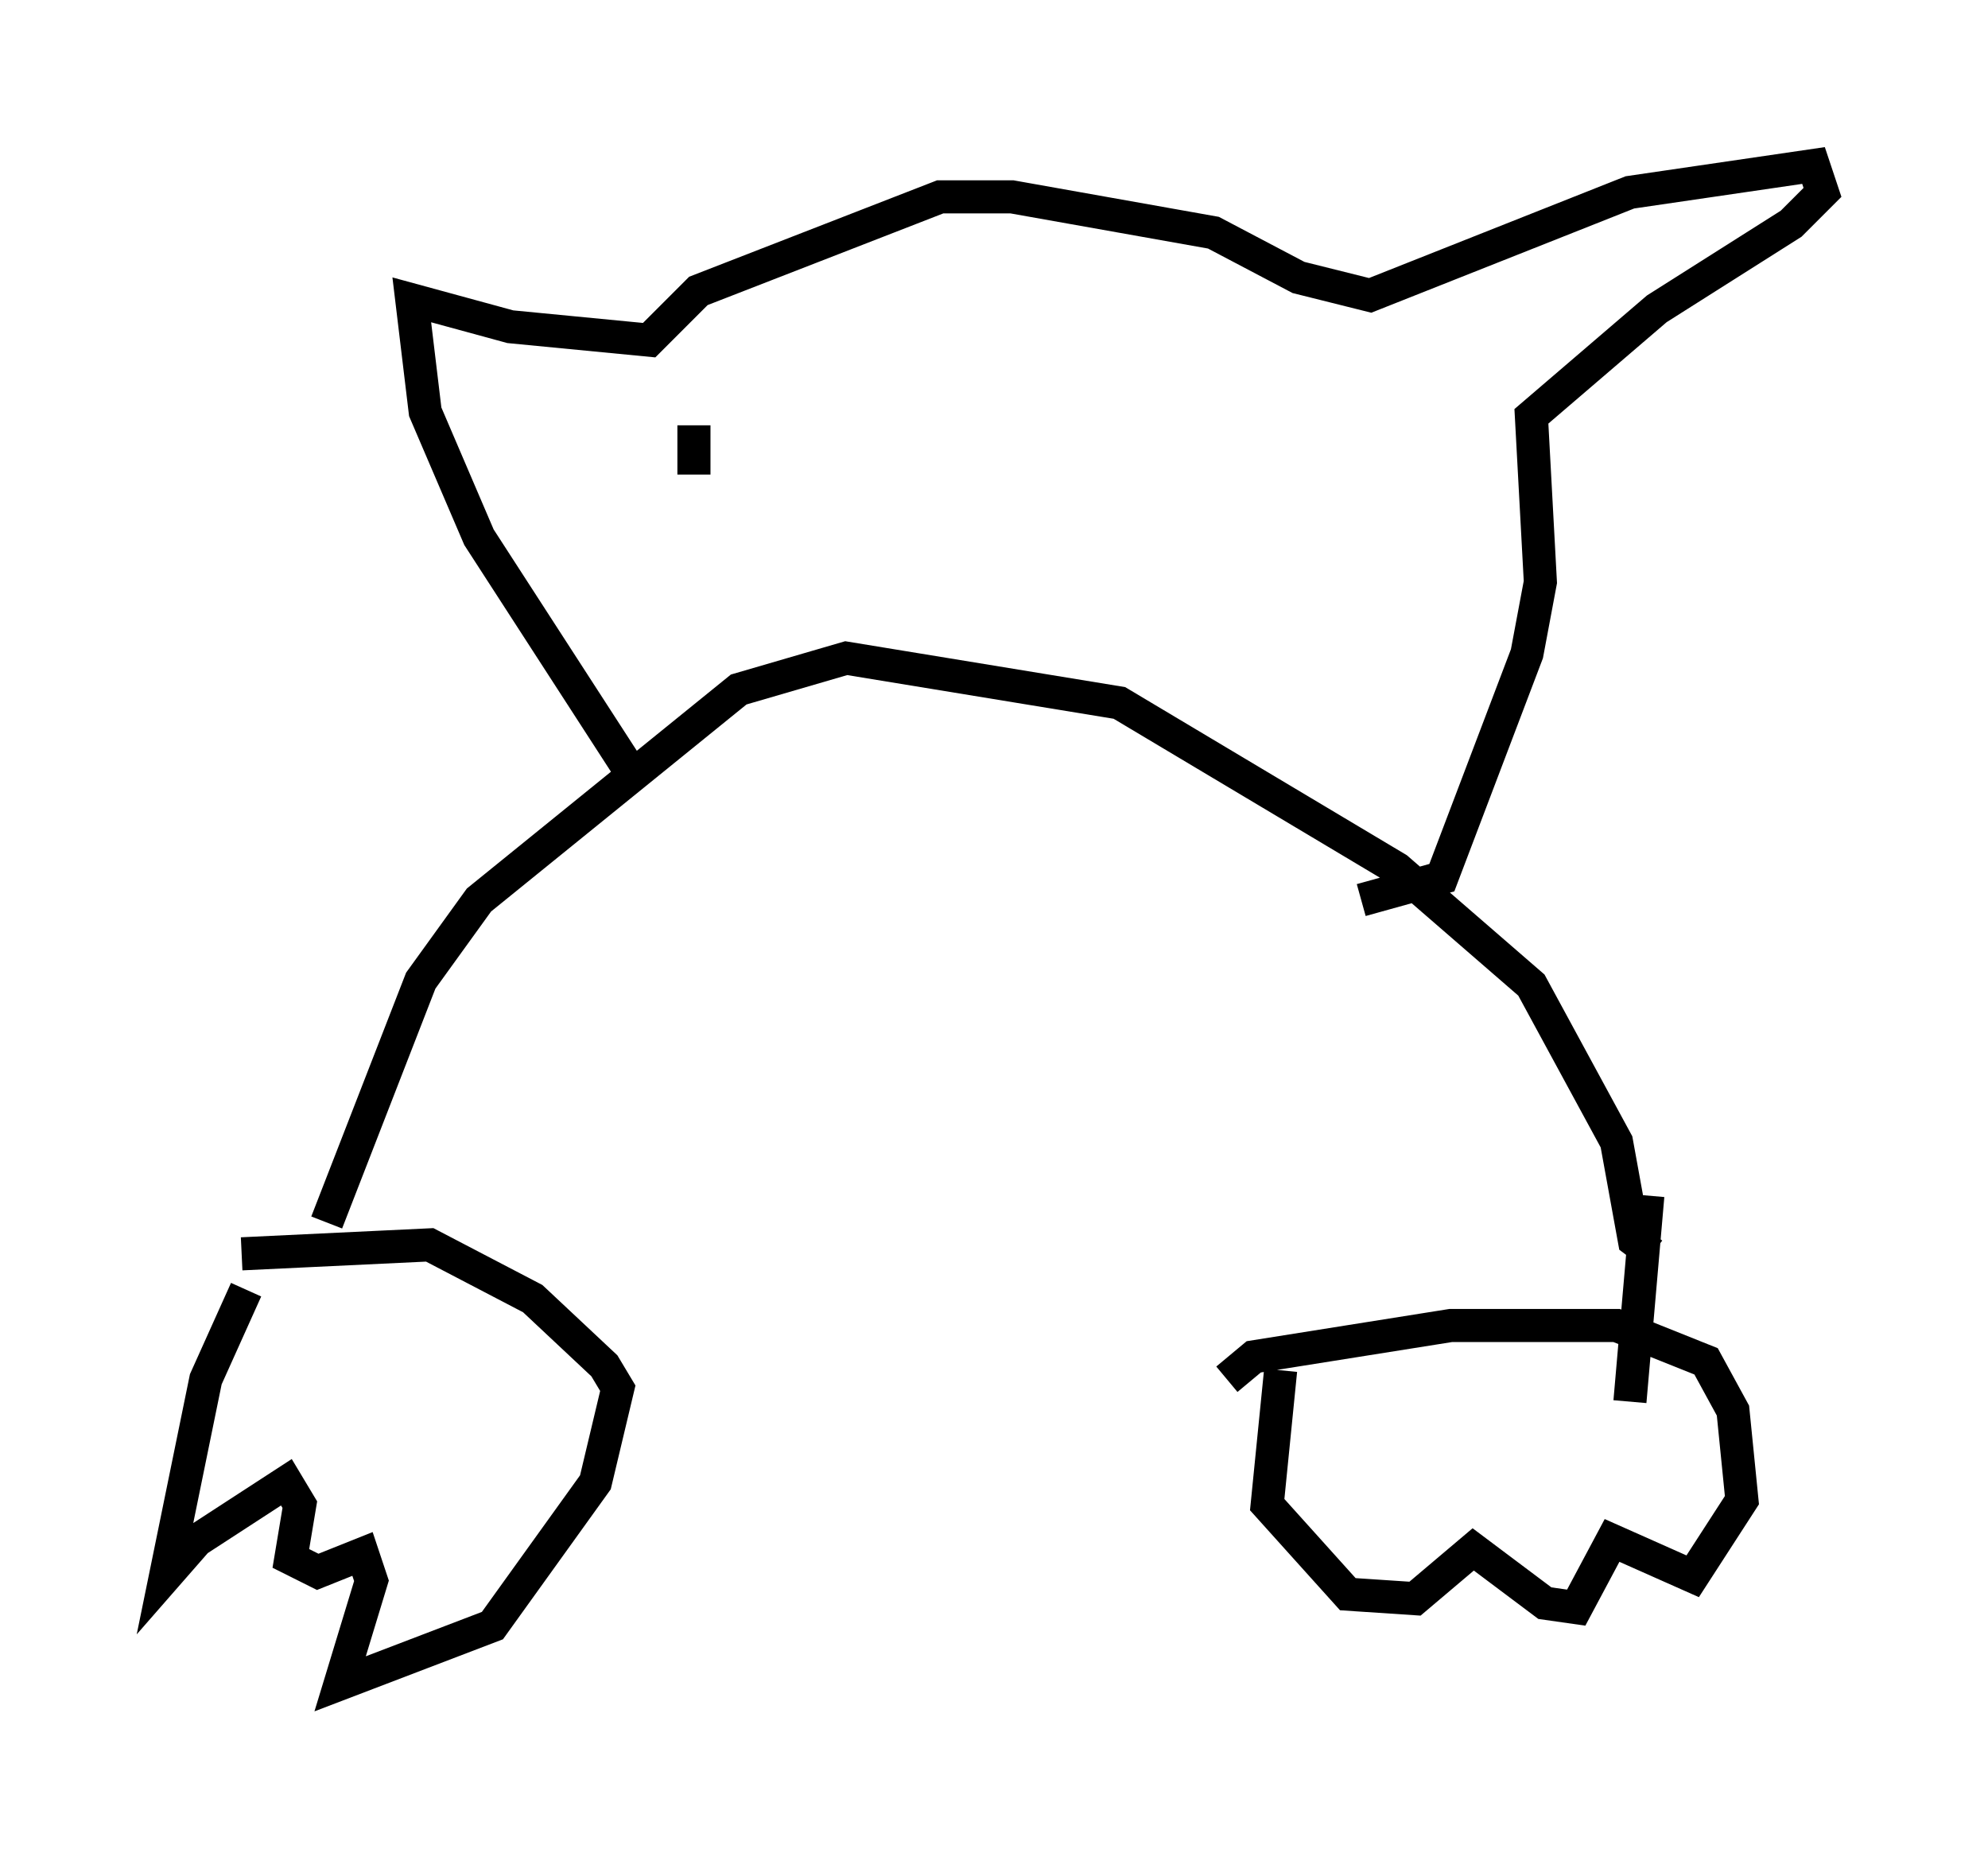 <?xml version="1.0" encoding="utf-8" ?>
<svg baseProfile="full" height="55.872" version="1.1" width="60.067" xmlns="http://www.w3.org/2000/svg" xmlns:ev="http://www.w3.org/2001/xml-events" xmlns:xlink="http://www.w3.org/1999/xlink"><defs /><rect fill="white" height="55.872" width="60.067" x="0" y="0" /><path d="M7.571, 37.611 m-0.135, 1.353 l-1.218, 2.706 -1.218, 5.954 l0.947, -1.083 2.706, -1.759 l0.406, 0.677 -0.271, 1.624 l0.812, 0.406 1.353, -0.541 l0.271, 0.812 -0.947, 3.112 l4.601, -1.759 3.112, -4.33 l0.677, -2.842 -0.406, -0.677 l-2.165, -2.03 -3.112, -1.624 l-5.683, 0.271 m31.393, 3.518 l-0.406, 4.059 2.436, 2.706 l2.03, 0.135 1.759, -1.488 l2.165, 1.624 0.947, 0.135 l1.083, -2.03 2.436, 1.083 l1.488, -2.3 -0.271, -2.706 l-0.812, -1.488 -2.706, -1.083 l-5.007, 0.0 -5.954, 0.947 l-0.812, 0.677 m-27.199, -4.736 l2.842, -7.307 1.759, -2.436 l7.848, -6.36 3.248, -0.947 l8.254, 1.353 8.39, 5.007 l4.059, 3.518 2.571, 4.736 l0.541, 2.977 0.541, 0.406 m-0.135, -1.759 l-0.541, 6.225 m-30.311, -19.215 l-4.465, -6.901 -1.624, -3.789 l-0.406, -3.383 2.977, 0.812 l4.195, 0.406 1.488, -1.488 l7.307, -2.842 2.165, 0.0 l6.089, 1.083 2.571, 1.353 l2.165, 0.541 7.848, -3.112 l5.548, -0.812 0.271, 0.812 l-0.947, 0.947 -4.059, 2.571 l-3.789, 3.248 0.271, 5.007 l-0.406, 2.165 -2.571, 6.766 l-2.436, 0.677 m-20.162, -12.855 l0.0, -1.488 " fill="none" stroke="black" stroke-width="1" /></svg>